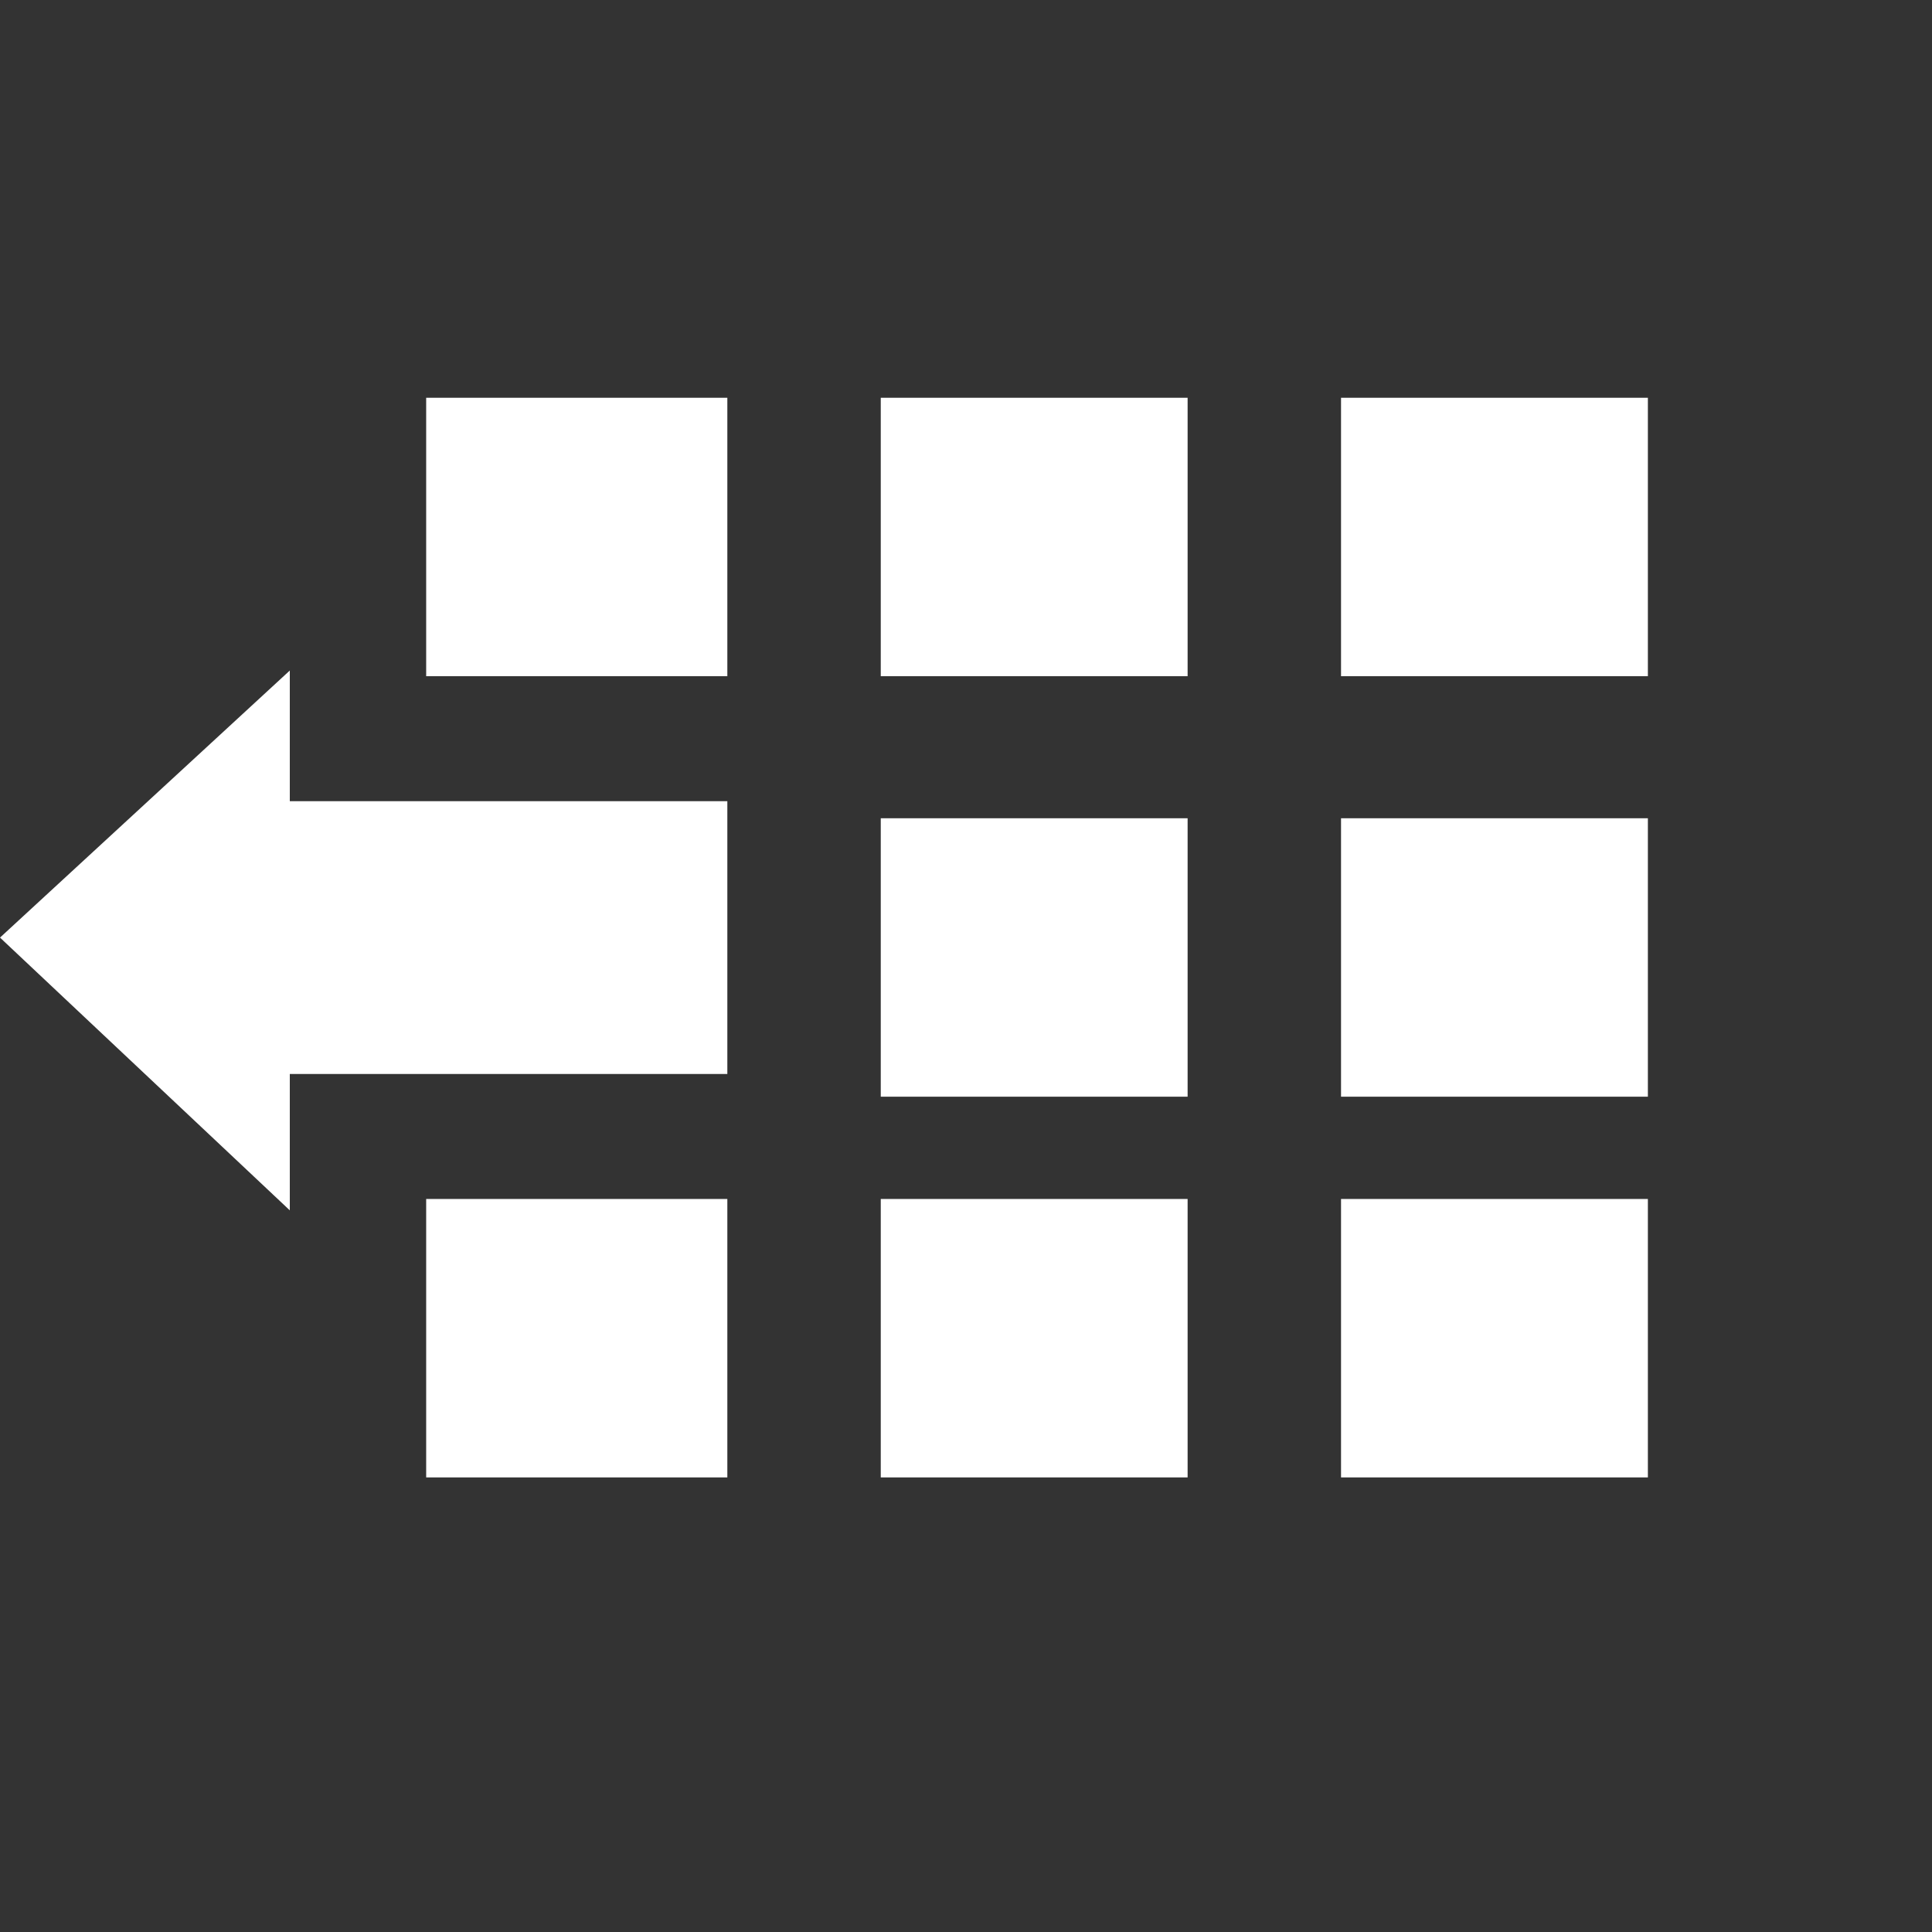 <?xml version="1.0" standalone="no"?>

<svg viewBox="0 0 34 34" style="background-color:#ffffff00" version="1.1" xmlns="http://www.w3.org/2000/svg" xmlns:xlink="http://www.w3.org/1999/xlink" xml:space="preserve" x="0px" y="0px" width="100%" height="100%">
	<rect x="0" y="0" width="34" height="34" fill="#333333" stroke="none"/>
	<g id="Layer%201">
		<g>
			<path d="M 7.5 7 L 12.8 7 L 12.8 11.9 L 7.5 11.9 L 7.5 7 Z" fill="#ffffff"/>
			<path d="M 15.5 7 L 20.9 7 L 20.9 11.9 L 15.5 11.9 L 15.5 7 Z" fill="#ffffff"/>
			<path d="M 23.6 7 L 29 7 L 29 11.9 L 23.6 11.9 L 23.6 7 Z" fill="#ffffff"/>
			<path d="M 15.5 14.4 L 20.9 14.4 L 20.9 19.3 L 15.5 19.3 L 15.5 14.4 Z" fill="#ffffff"/>
			<path d="M 23.6 14.4 L 29 14.4 L 29 19.3 L 23.6 19.3 L 23.6 14.4 Z" fill="#ffffff"/>
			<path d="M 7.5 21.1 L 12.8 21.1 L 12.8 26 L 7.5 26 L 7.5 21.1 Z" fill="#ffffff"/>
			<path d="M 15.5 21.1 L 20.9 21.1 L 20.9 26 L 15.5 26 L 15.5 21.1 Z" fill="#ffffff"/>
			<path d="M 23.6 21.1 L 29 21.1 L 29 26 L 23.6 26 L 23.6 21.1 Z" fill="#ffffff"/>
			<path d="M 5.1 18.9 L 12.8 18.9 L 12.8 14.1 L 5.1 14.1 L 5.1 11.8 L 0 16.5 L 5.1 21.3 L 5.1 18.9 Z" fill="#ffffff"/>
		</g>
	</g>
</svg>